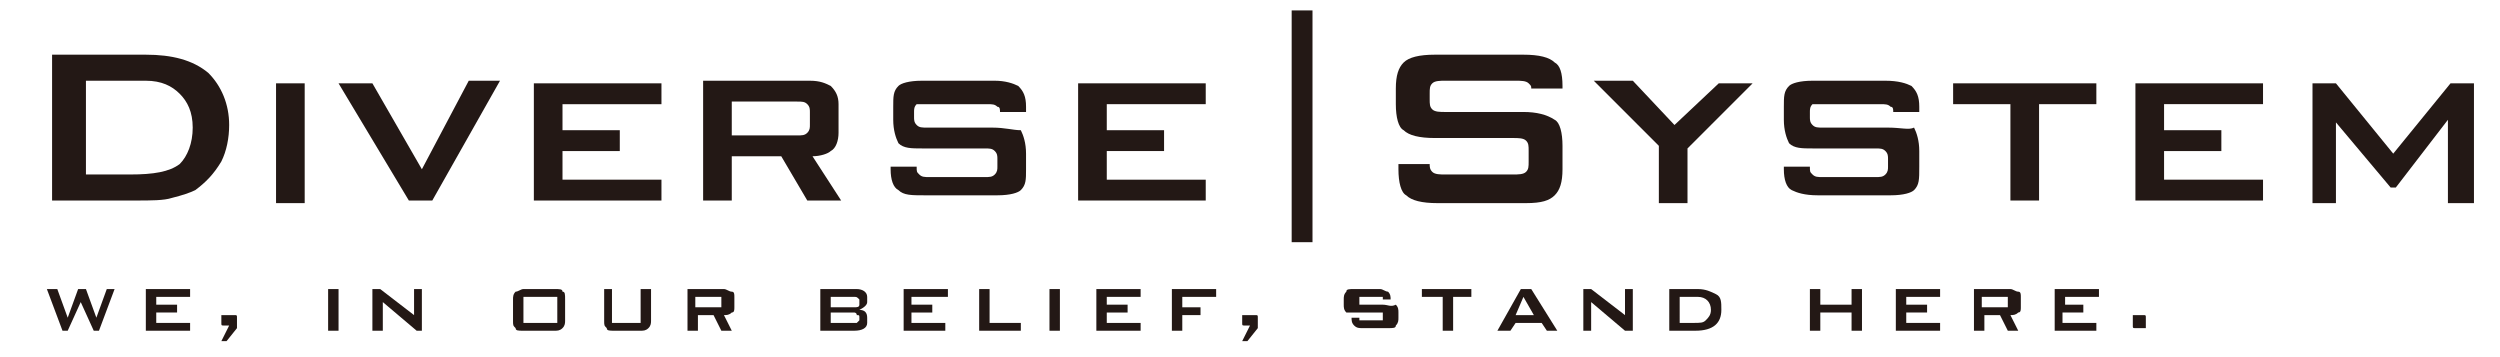 <?xml version="1.0" encoding="utf-8"?>
<!-- Generator: Adobe Illustrator 22.0.1, SVG Export Plug-In . SVG Version: 6.00 Build 0)  -->
<svg version="1.1" id="レイヤー_1" xmlns="http://www.w3.org/2000/svg" xmlns:xlink="http://www.w3.org/1999/xlink" x="0px"
	 y="0px" viewBox="0 0 96 13.7" style="enable-background:new 0 0 96 13.7;" xml:space="preserve">
<style type="text/css">
	.st0{fill:#231815;}
</style>
<g>
	<g>
		<g>
			<path class="st0" d="M2,7.7l0-5.6h3.6c1,0,1.8,0.2,2.4,0.7c0.5,0.5,0.8,1.2,0.8,2c0,0.5-0.1,1-0.3,1.4C8.2,6.7,7.9,7,7.5,7.3
				C7.3,7.4,7,7.5,6.6,7.6C6.3,7.7,5.8,7.7,5.2,7.7H2z M3.3,6.7l1.7,0c0.9,0,1.5-0.1,1.9-0.4C7.2,6,7.4,5.5,7.4,4.9
				c0-0.6-0.2-1-0.5-1.3C6.6,3.3,6.2,3.1,5.6,3.1H3.3V6.7z"/>
			<path class="st0" d="M10.6,7.7V3.2h1.1l0,4.6H10.6z"/>
			<path class="st0" d="M15.7,7.7L13,3.2h1.3l1.9,3.3L18,3.1h1.2l-2.6,4.6H15.7z"/>
			<path class="st0" d="M82,7.7V3.2h4.9l0,0.8h-3.8l0,1h2.2v0.8h-2.2v1.1h3.8l0,0.8H82z"/>
			<path class="st0" d="M88.8,7.7V3.2l0.9,0l2.2,2.7l2.2-2.7l0.9,0l0,4.6h-1V4.6l-2,2.6l-0.2,0l-2.1-2.5v3.1H88.8z"/>
			<path class="st0" d="M20.5,7.7V3.2l4.9,0V4h-3.8v1h2.2v0.8h-2.2v1.1h3.8l0,0.8H20.5z"/>
			<path class="st0" d="M41.4,7.7V3.2l4.9,0V4h-3.8l0,1h2.2l0,0.8h-2.2v1.1h3.8l0,0.8H41.4z"/>
			<path class="st0" d="M50.4,0.4l0,8.9l-0.8,0V0.4H50.4z"/>
			<path class="st0" d="M63.7,7.7l0-2.1l-2.5-2.5l1.5,0l1.6,1.7L66,3.2l1.3,0l-2.5,2.5v2.1H63.7z"/>
			<path class="st0" d="M78.3,4l0,3.7h-1.1V4H75l0-0.8h5.5V4H78.3z"/>
			<path class="st0" d="M31.2,6L31.2,6c0.3,0,0.6-0.1,0.7-0.2c0.2-0.1,0.3-0.4,0.3-0.7V4c0-0.3-0.1-0.5-0.3-0.7
				c-0.2-0.1-0.4-0.2-0.8-0.2H27v4.6h1.1l0-1.7h0.1h0.9H30l1,1.7h1.3L31.2,6z M28.1,5.2l0-1.3h2.5c0.2,0,0.3,0,0.4,0.1
				c0.1,0.1,0.1,0.2,0.1,0.3l0,0.5c0,0.1,0,0.2-0.1,0.3c-0.1,0.1-0.2,0.1-0.4,0.1L28.1,5.2z"/>
			<path class="st0" d="M38.1,4.9h-2.5c-0.2,0-0.3,0-0.4-0.1c-0.1-0.1-0.1-0.2-0.1-0.3l0-0.2c0-0.1,0-0.2,0.1-0.3
				C35.3,4,35.5,4,35.7,4h2.2c0.2,0,0.3,0,0.4,0.1c0.1,0,0.1,0.1,0.1,0.2h1V4.1c0-0.4-0.1-0.6-0.3-0.8c-0.2-0.1-0.5-0.2-0.9-0.2
				h-2.8c-0.5,0-0.8,0.1-0.9,0.2c-0.2,0.2-0.2,0.4-0.2,0.8v0.5c0,0.4,0.1,0.7,0.2,0.9c0.2,0.2,0.5,0.2,0.9,0.2h2.4
				c0.2,0,0.3,0,0.4,0.1c0.1,0.1,0.1,0.2,0.1,0.3l0,0.3c0,0.1,0,0.2-0.1,0.3c-0.1,0.1-0.2,0.1-0.4,0.1h-2.1c-0.2,0-0.3,0-0.4-0.1
				c-0.1-0.1-0.1-0.1-0.1-0.3l-1,0v0.1c0,0.4,0.1,0.7,0.3,0.8c0.2,0.2,0.5,0.2,1,0.2h2.8c0.5,0,0.8-0.1,0.9-0.2
				c0.2-0.2,0.2-0.4,0.2-0.8l0-0.6c0-0.4-0.1-0.7-0.2-0.9C38.9,5,38.6,4.9,38.1,4.9z"/>
			<path class="st0" d="M72.5,4.9H70c-0.2,0-0.3,0-0.4-0.1c-0.1-0.1-0.1-0.2-0.1-0.3V4.3c0-0.1,0-0.2,0.1-0.3C69.7,4,69.8,4,70,4
				h2.2c0.2,0,0.3,0,0.4,0.1c0.1,0,0.1,0.1,0.1,0.2h1V4.1c0-0.4-0.1-0.6-0.3-0.8c-0.2-0.1-0.5-0.2-1-0.2h-2.8
				c-0.5,0-0.8,0.1-0.9,0.2c-0.2,0.2-0.2,0.4-0.2,0.8v0.5c0,0.4,0.1,0.7,0.2,0.9c0.2,0.2,0.5,0.2,0.9,0.2h2.4c0.2,0,0.3,0,0.4,0.1
				c0.1,0.1,0.1,0.2,0.1,0.3l0,0.3c0,0.1,0,0.2-0.1,0.3c-0.1,0.1-0.2,0.1-0.4,0.1H70c-0.2,0-0.3,0-0.4-0.1c-0.1-0.1-0.1-0.1-0.1-0.3
				h-1v0.1c0,0.4,0.1,0.7,0.3,0.8c0.2,0.1,0.5,0.2,1,0.2h2.8c0.5,0,0.8-0.1,0.9-0.2c0.2-0.2,0.2-0.4,0.2-0.9l0-0.6
				c0-0.4-0.1-0.7-0.2-0.9C73.3,5,73,4.9,72.5,4.9z"/>
			<path class="st0" d="M58.5,4.3h-3c-0.2,0-0.4,0-0.5-0.1c-0.1-0.1-0.1-0.2-0.1-0.4V3.6c0-0.2,0-0.3,0.1-0.4
				c0.1-0.1,0.3-0.1,0.5-0.1h2.7c0.2,0,0.4,0,0.5,0.1c0.1,0.1,0.1,0.1,0.1,0.2h1.2l0-0.1c0-0.5-0.1-0.8-0.3-0.9
				c-0.2-0.2-0.6-0.3-1.2-0.3h-3.4c-0.6,0-1,0.1-1.2,0.3c-0.2,0.2-0.3,0.5-0.3,1l0,0.6c0,0.5,0.1,0.9,0.3,1c0.2,0.2,0.6,0.3,1.2,0.3
				h3c0.2,0,0.4,0,0.5,0.1c0.1,0.1,0.1,0.2,0.1,0.4l0,0.4c0,0.2,0,0.3-0.1,0.4c-0.1,0.1-0.3,0.1-0.5,0.1l-2.6,0
				c-0.2,0-0.4,0-0.5-0.1c-0.1-0.1-0.1-0.2-0.1-0.3l-1.2,0v0.2c0,0.5,0.1,0.9,0.3,1c0.2,0.2,0.6,0.3,1.2,0.3h3.4
				c0.6,0,0.9-0.1,1.1-0.3c0.2-0.2,0.3-0.5,0.3-1V5.6c0-0.5-0.1-0.9-0.3-1C59.4,4.4,59,4.3,58.5,4.3z"/>
		</g>
		<g>
			<path class="st0" d="M2.4,12.7l-0.6-1.6h0.4l0.4,1.1l0.4-1.1h0.3l0.4,1.1l0.4-1.1h0.3l-0.6,1.6H3.6l-0.5-1.1l-0.5,1.1H2.4z"/>
			<path class="st0" d="M5.6,12.7v-1.6h1.7v0.3H6v0.3h0.8V12H6v0.4h1.3v0.3H5.6z"/>
			<path class="st0" d="M9,12.1c0.1,0,0.1,0,0.1,0.1v0.4l-0.4,0.5H8.5l0.3-0.6H8.6c-0.1,0-0.1,0-0.1-0.1v-0.2c0-0.1,0-0.1,0-0.1
				c0,0,0.1,0,0.1,0H9z"/>
			<path class="st0" d="M12.6,12.7v-1.6H13v1.6H12.6z"/>
			<path class="st0" d="M14.3,12.7v-1.6h0.3l1.3,1v-1h0.3v1.6H16l-1.3-1.1v1.1H14.3z"/>
			<path class="st0" d="M19.7,11.5c0-0.1,0-0.2,0.1-0.3c0.1,0,0.2-0.1,0.3-0.1h1.2c0.2,0,0.3,0,0.3,0.1c0.1,0,0.1,0.1,0.1,0.3v0.8
				c0,0.1,0,0.2-0.1,0.3c-0.1,0.1-0.2,0.1-0.3,0.1h-1.2c-0.2,0-0.3,0-0.3-0.1c-0.1-0.1-0.1-0.1-0.1-0.3V11.5z M20.1,12.4h1.3v-1
				h-1.3V12.4z"/>
			<path class="st0" d="M23.5,11.1v1.3h1.1v-1.3H25v1.2c0,0.1,0,0.2-0.1,0.3c-0.1,0.1-0.2,0.1-0.3,0.1h-1c-0.2,0-0.3,0-0.3-0.1
				c-0.1-0.1-0.1-0.1-0.1-0.3v-1.2H23.5z"/>
			<path class="st0" d="M31.5,12.7v-1.6h1.4c0.2,0,0.4,0.1,0.4,0.3v0.2c0,0.1-0.1,0.2-0.3,0.3c0.2,0,0.3,0.1,0.3,0.3v0.2
				c0,0.2-0.2,0.3-0.5,0.3H31.5z M32.8,11.4h-0.9v0.4h0.9c0.1,0,0.2,0,0.2-0.1v-0.2C32.9,11.4,32.9,11.4,32.8,11.4z M32.8,12h-0.9
				v0.4h0.9c0.1,0,0.1,0,0.1,0c0,0,0.1-0.1,0.1-0.1v-0.1c0-0.1,0-0.1-0.1-0.1C32.9,12,32.8,12,32.8,12z"/>
			<path class="st0" d="M34.7,12.7v-1.6h1.7v0.3H35v0.3h0.8V12H35v0.4h1.3v0.3H34.7z"/>
			<path class="st0" d="M37.6,12.7v-1.6H38v1.3h1.2v0.3H37.6z"/>
			<path class="st0" d="M40.3,12.7v-1.6h0.4v1.6H40.3z"/>
			<path class="st0" d="M42.1,12.7v-1.6h1.7v0.3h-1.3v0.3h0.8V12h-0.8v0.4h1.3v0.3H42.1z"/>
			<path class="st0" d="M45,12.7v-1.6h1.7v0.3h-1.3v0.4h0.7v0.3h-0.7v0.6H45z"/>
			<path class="st0" d="M48.2,12.1c0.1,0,0.1,0,0.1,0.1v0.4l-0.4,0.5h-0.2l0.3-0.6h-0.2c-0.1,0-0.1,0-0.1-0.1v-0.2
				c0-0.1,0-0.1,0-0.1c0,0,0.1,0,0.1,0H48.2z"/>
			<path class="st0" d="M55.8,11.4v1.3h-0.4v-1.3h-0.8v-0.3h1.9v0.3H55.8z"/>
			<path class="st0" d="M57.5,12.7l0.9-1.6h0.4l1,1.6h-0.4l-0.2-0.3h-1l-0.2,0.3H57.5z M58.2,12.1h0.7l-0.4-0.7L58.2,12.1z"/>
			<path class="st0" d="M60.8,12.7v-1.6h0.3l1.3,1v-1h0.3v1.6h-0.3l-1.3-1.1v1.1H60.8z"/>
			<path class="st0" d="M64.1,12.7v-1.6h1.1c0.3,0,0.5,0.1,0.7,0.2c0.2,0.1,0.2,0.3,0.2,0.6c0,0.5-0.3,0.8-1,0.8H64.1z M64.5,12.4
				H65c0.3,0,0.4,0,0.5-0.1c0.1-0.1,0.2-0.2,0.2-0.4c0-0.3-0.2-0.5-0.5-0.5h-0.7V12.4z"/>
			<path class="st0" d="M69.5,12.7v-1.6h0.4v0.6h1.2v-0.6h0.4v1.6h-0.4V12h-1.2v0.7H69.5z"/>
			<path class="st0" d="M72.8,12.7v-1.6h1.7v0.3h-1.3v0.3H74V12h-0.8v0.4h1.3v0.3H72.8z"/>
			<path class="st0" d="M78.9,12.7v-1.6h1.7v0.3h-1.3v0.3H80V12h-0.8v0.4h1.3v0.3H78.9z"/>
			<path class="st0" d="M82.3,12.1c0.1,0,0.1,0,0.1,0.1v0.3c0,0.1,0,0.1,0,0.1c0,0-0.1,0-0.1,0h-0.3c-0.1,0-0.1,0-0.1-0.1v-0.3
				c0-0.1,0-0.1,0-0.1c0,0,0.1,0,0.1,0H82.3z"/>
			<path class="st0" d="M27.8,12.1L27.8,12.1c0.1,0,0.2,0,0.3-0.1c0.1,0,0.1-0.1,0.1-0.2v-0.4c0-0.1,0-0.2-0.1-0.2
				c-0.1,0-0.2-0.1-0.3-0.1h-1.4v1.6h0.4l0-0.6l0,0l0.3,0h0.3l0.3,0.6l0.4,0L27.8,12.1z M26.7,11.8l0-0.4h0.9c0.1,0,0.1,0,0.1,0
				c0,0,0,0.1,0,0.1l0,0.2c0,0,0,0.1,0,0.1c0,0-0.1,0-0.1,0L26.7,11.8z"/>
			<path class="st0" d="M77.2,12.1L77.2,12.1c0.1,0,0.2,0,0.3-0.1c0.1,0,0.1-0.1,0.1-0.2v-0.4c0-0.1,0-0.2-0.1-0.2
				c-0.1,0-0.2-0.1-0.3-0.1h-1.4v1.6h0.4l0-0.6l0,0l0.3,0h0.3l0.3,0.6l0.4,0L77.2,12.1z M76.1,11.8l0-0.4H77c0.1,0,0.1,0,0.1,0
				c0,0,0,0.1,0,0.1l0,0.2c0,0,0,0.1,0,0.1c0,0-0.1,0-0.1,0L76.1,11.8z"/>
			<path class="st0" d="M53.1,11.7h-0.8c-0.1,0-0.1,0-0.1,0c0,0,0-0.1,0-0.1v-0.1c0,0,0-0.1,0-0.1c0,0,0.1,0,0.1,0H53
				c0.1,0,0.1,0,0.1,0c0,0,0,0,0,0.1h0.3v0c0-0.1,0-0.2-0.1-0.3c-0.1,0-0.2-0.1-0.3-0.1h-1c-0.2,0-0.3,0-0.3,0.1
				c-0.1,0.1-0.1,0.2-0.1,0.3v0.2c0,0.1,0,0.2,0.1,0.3C51.9,12,52,12,52.1,12H53c0.1,0,0.1,0,0.1,0c0,0,0,0.1,0,0.1l0,0.1
				c0,0,0,0.1,0,0.1c0,0-0.1,0-0.1,0h-0.7c-0.1,0-0.1,0-0.1,0c0,0,0,0,0-0.1h-0.3v0c0,0.1,0,0.2,0.1,0.3c0.1,0.1,0.2,0.1,0.3,0.1h1
				c0.2,0,0.3,0,0.3-0.1c0.1-0.1,0.1-0.2,0.1-0.3l0-0.2c0-0.1,0-0.2-0.1-0.3C53.4,11.8,53.3,11.7,53.1,11.7z"/>
		</g>
	</g>
</g>
</svg>

